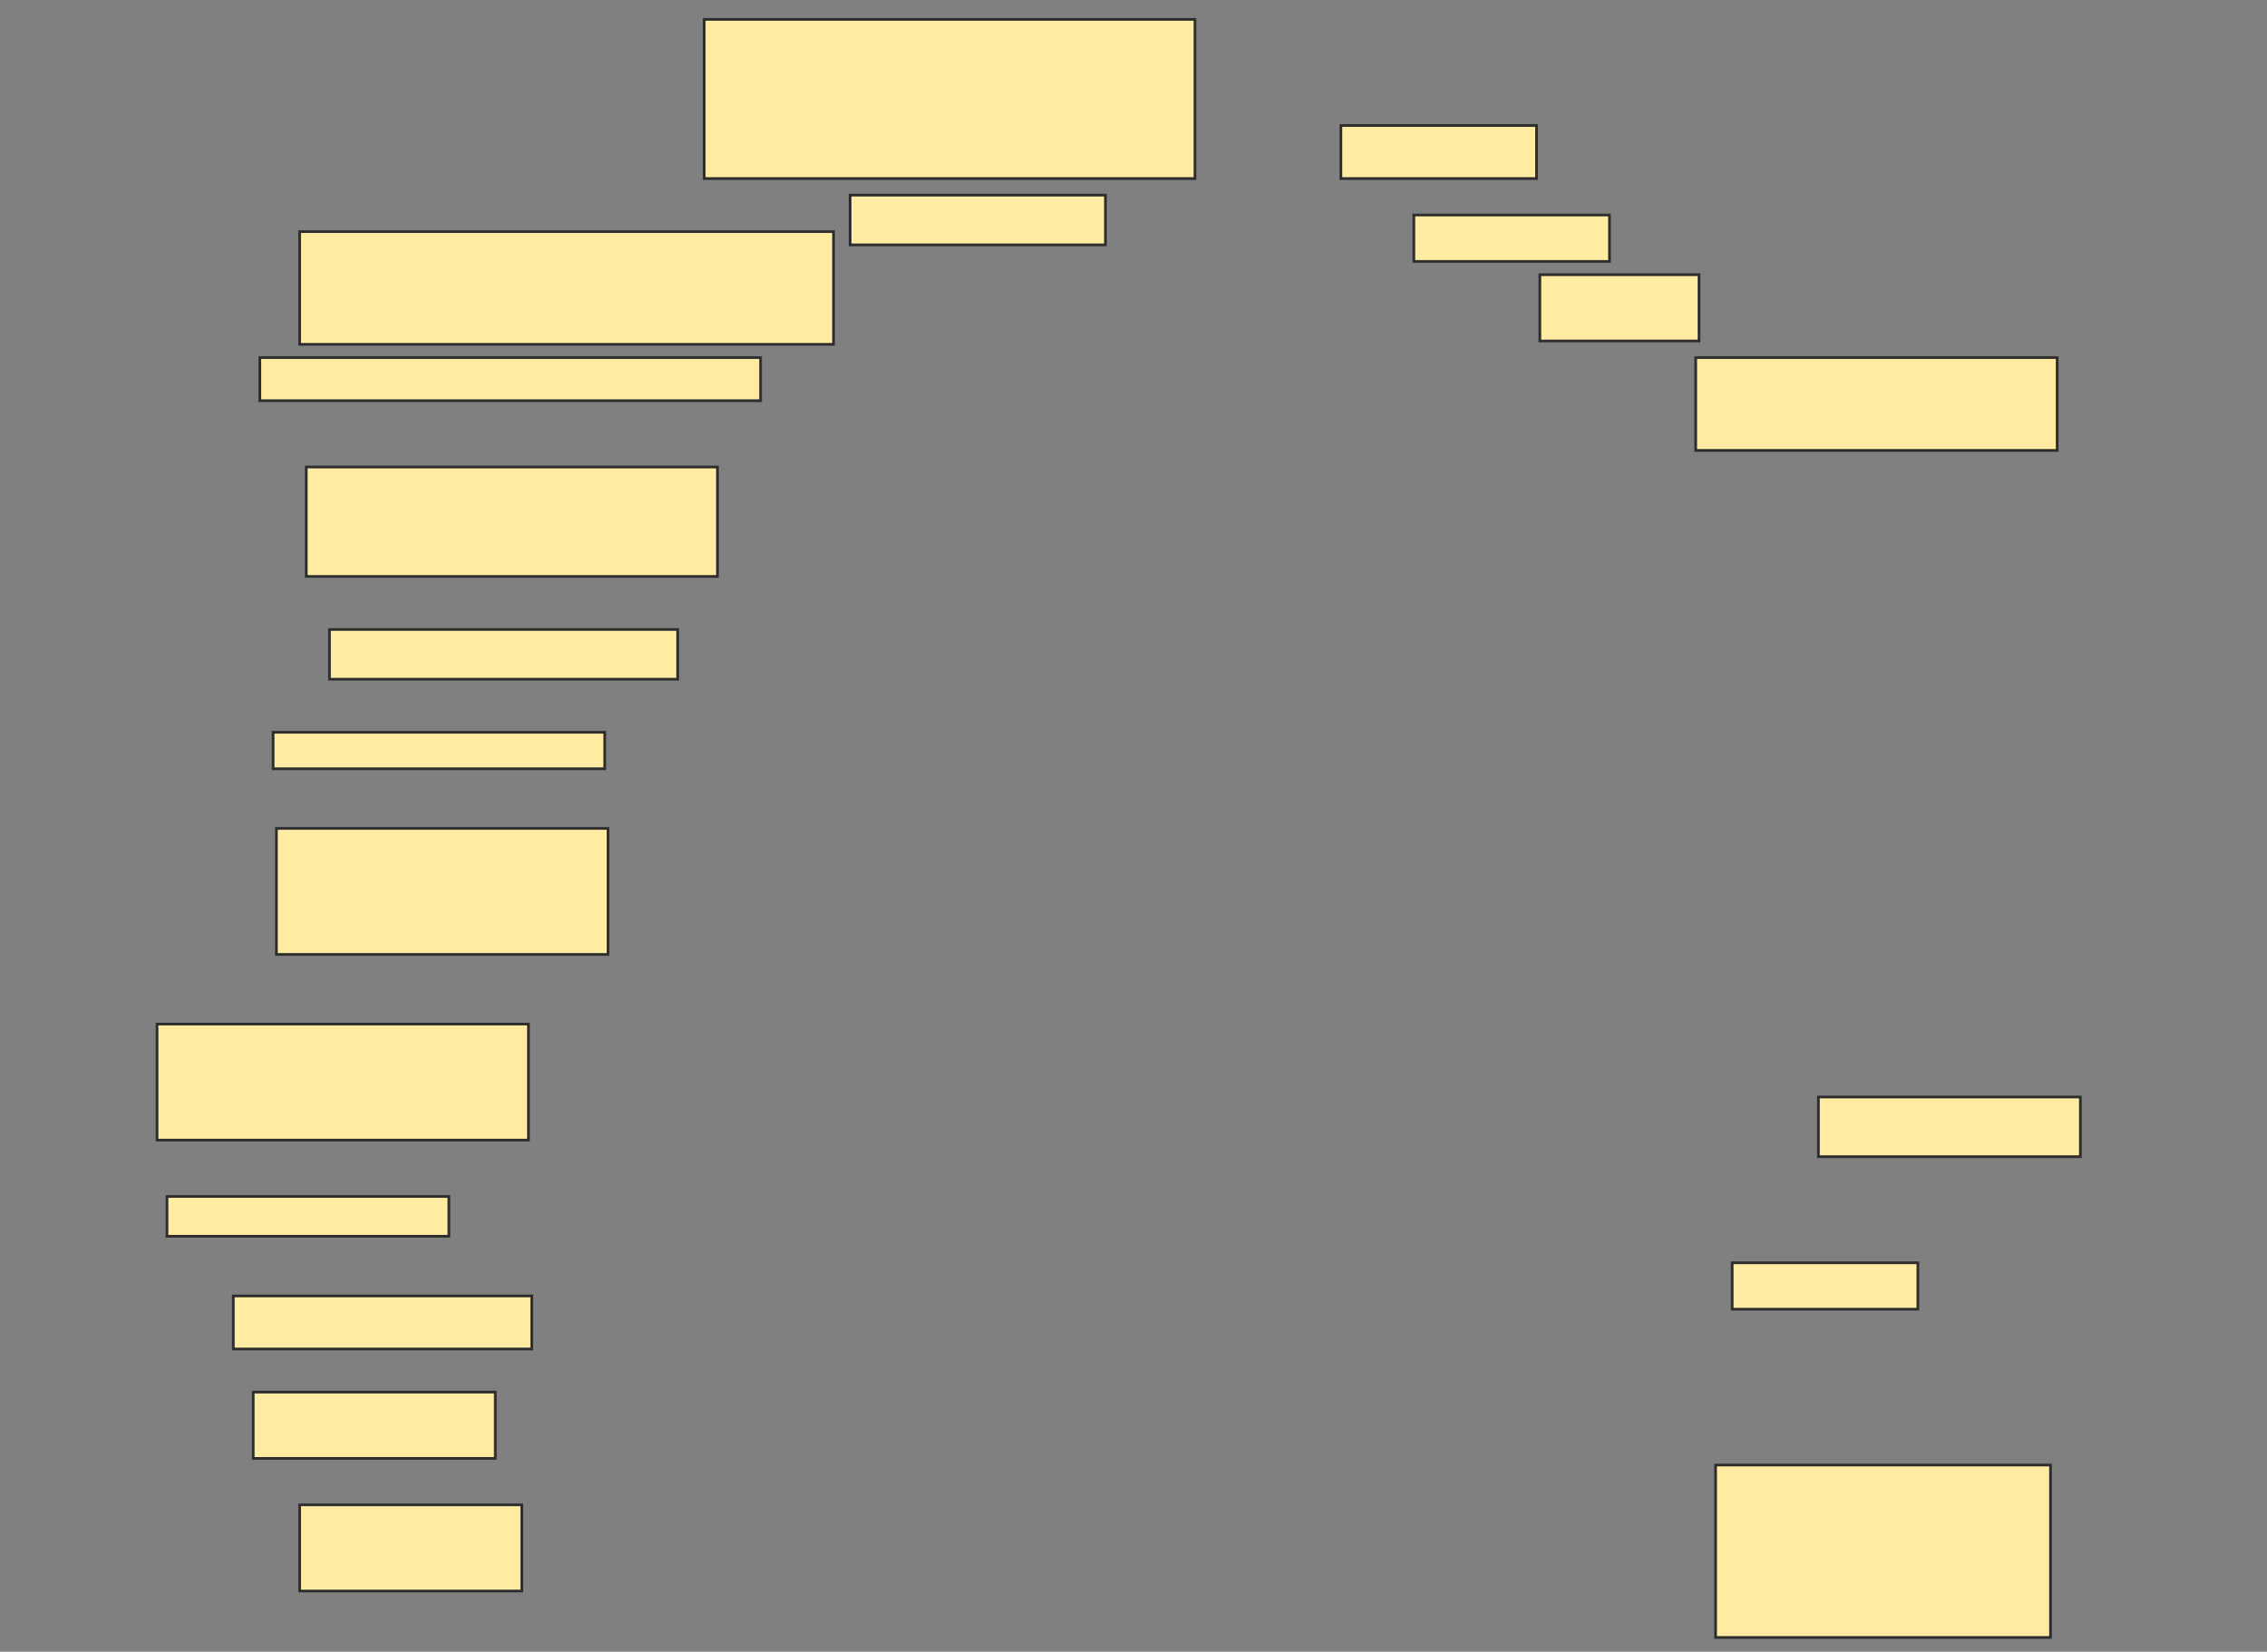 <svg height="615" width="844" xmlns="http://www.w3.org/2000/svg">
 <rect width="100%" height="100%" fill="#808080" stroke="none"/>
 <!-- Created with Image Occlusion Enhanced -->
 <g>
  <title>Labels</title>
 </g>
 <g>
  <title>Masks</title>
  <rect fill="#FFEBA2" height="59.259" id="d73851f9dc214c45897a833b494ec6cd-oa-1" stroke="#2D2D2D" width="182.716" x="262.173" y="7.222"/>
  <rect fill="#FFEBA2" height="19.753" id="d73851f9dc214c45897a833b494ec6cd-oa-2" stroke="#2D2D2D" width="72.84" x="499.21" y="46.728"/>
  <rect fill="#FFEBA2" height="17.284" id="d73851f9dc214c45897a833b494ec6cd-oa-3" stroke="#2D2D2D" width="72.84" x="526.37" y="80.062"/>
  <rect fill="#FFEBA2" height="24.691" id="d73851f9dc214c45897a833b494ec6cd-oa-4" stroke="#2D2D2D" width="59.259" x="573.284" y="102.284"/>
  <rect fill="#FFEBA2" height="34.568" id="d73851f9dc214c45897a833b494ec6cd-oa-5" stroke="#2D2D2D" width="134.568" x="631.309" y="133.148"/>
  <rect fill="#FFEBA2" height="22.222" id="d73851f9dc214c45897a833b494ec6cd-oa-6" stroke="#2D2D2D" width="97.531" x="676.988" y="408.457"/>
  <rect fill="#FFEBA2" height="17.284" id="d73851f9dc214c45897a833b494ec6cd-oa-7" stroke="#2D2D2D" width="69.136" x="644.889" y="470.185"/>
  <rect fill="#FFEBA2" height="64.198" id="d73851f9dc214c45897a833b494ec6cd-oa-8" stroke="#2D2D2D" width="124.691" x="638.716" y="545.494"/>
  <rect fill="#FFEBA2" height="14.815" id="d73851f9dc214c45897a833b494ec6cd-oa-9" stroke="#2D2D2D" width="104.938" x="62.173" y="445.494"/>
  <rect fill="#FFEBA2" height="19.753" id="d73851f9dc214c45897a833b494ec6cd-oa-10" stroke="#2D2D2D" width="111.111" x="86.864" y="482.531"/>
  <rect fill="#FFEBA2" height="24.691" id="d73851f9dc214c45897a833b494ec6cd-oa-11" stroke="#2D2D2D" width="90.123" x="94.272" y="518.333"/>
  <rect fill="#FFEBA2" height="32.099" id="d73851f9dc214c45897a833b494ec6cd-oa-12" stroke="#2D2D2D" width="82.716" x="111.556" y="560.309"/>
  <rect fill="#FFEBA2" height="43.21" id="d73851f9dc214c45897a833b494ec6cd-oa-13" stroke="#2D2D2D" width="138.272" x="58.469" y="381.296"/>
  <rect fill="#FFEBA2" height="46.914" id="d73851f9dc214c45897a833b494ec6cd-oa-14" stroke="#2D2D2D" width="123.457" x="102.914" y="308.457"/>
  <rect fill="#FFEBA2" height="13.58" id="d73851f9dc214c45897a833b494ec6cd-oa-15" stroke="#2D2D2D" width="123.457" x="101.679" y="272.654"/>
  <rect fill="#FFEBA2" height="18.519" id="d73851f9dc214c45897a833b494ec6cd-oa-16" stroke="#2D2D2D" width="129.63" x="122.667" y="234.383"/>
  <rect fill="#FFEBA2" height="40.741" id="d73851f9dc214c45897a833b494ec6cd-oa-17" stroke="#2D2D2D" width="153.086" x="114.025" y="173.889"/>
  <rect fill="#FFEBA2" height="16.049" id="d73851f9dc214c45897a833b494ec6cd-oa-18" stroke="#2D2D2D" width="186.42" x="96.741" y="133.148"/>
  <rect fill="#FFEBA2" height="41.975" id="d73851f9dc214c45897a833b494ec6cd-oa-19" stroke="#2D2D2D" width="198.765" x="111.556" y="86.235"/>
  <rect fill="#FFEBA2" height="18.519" id="d73851f9dc214c45897a833b494ec6cd-oa-20" stroke="#2D2D2D" width="95.062" x="316.494" y="72.654"/>
 </g>
</svg>